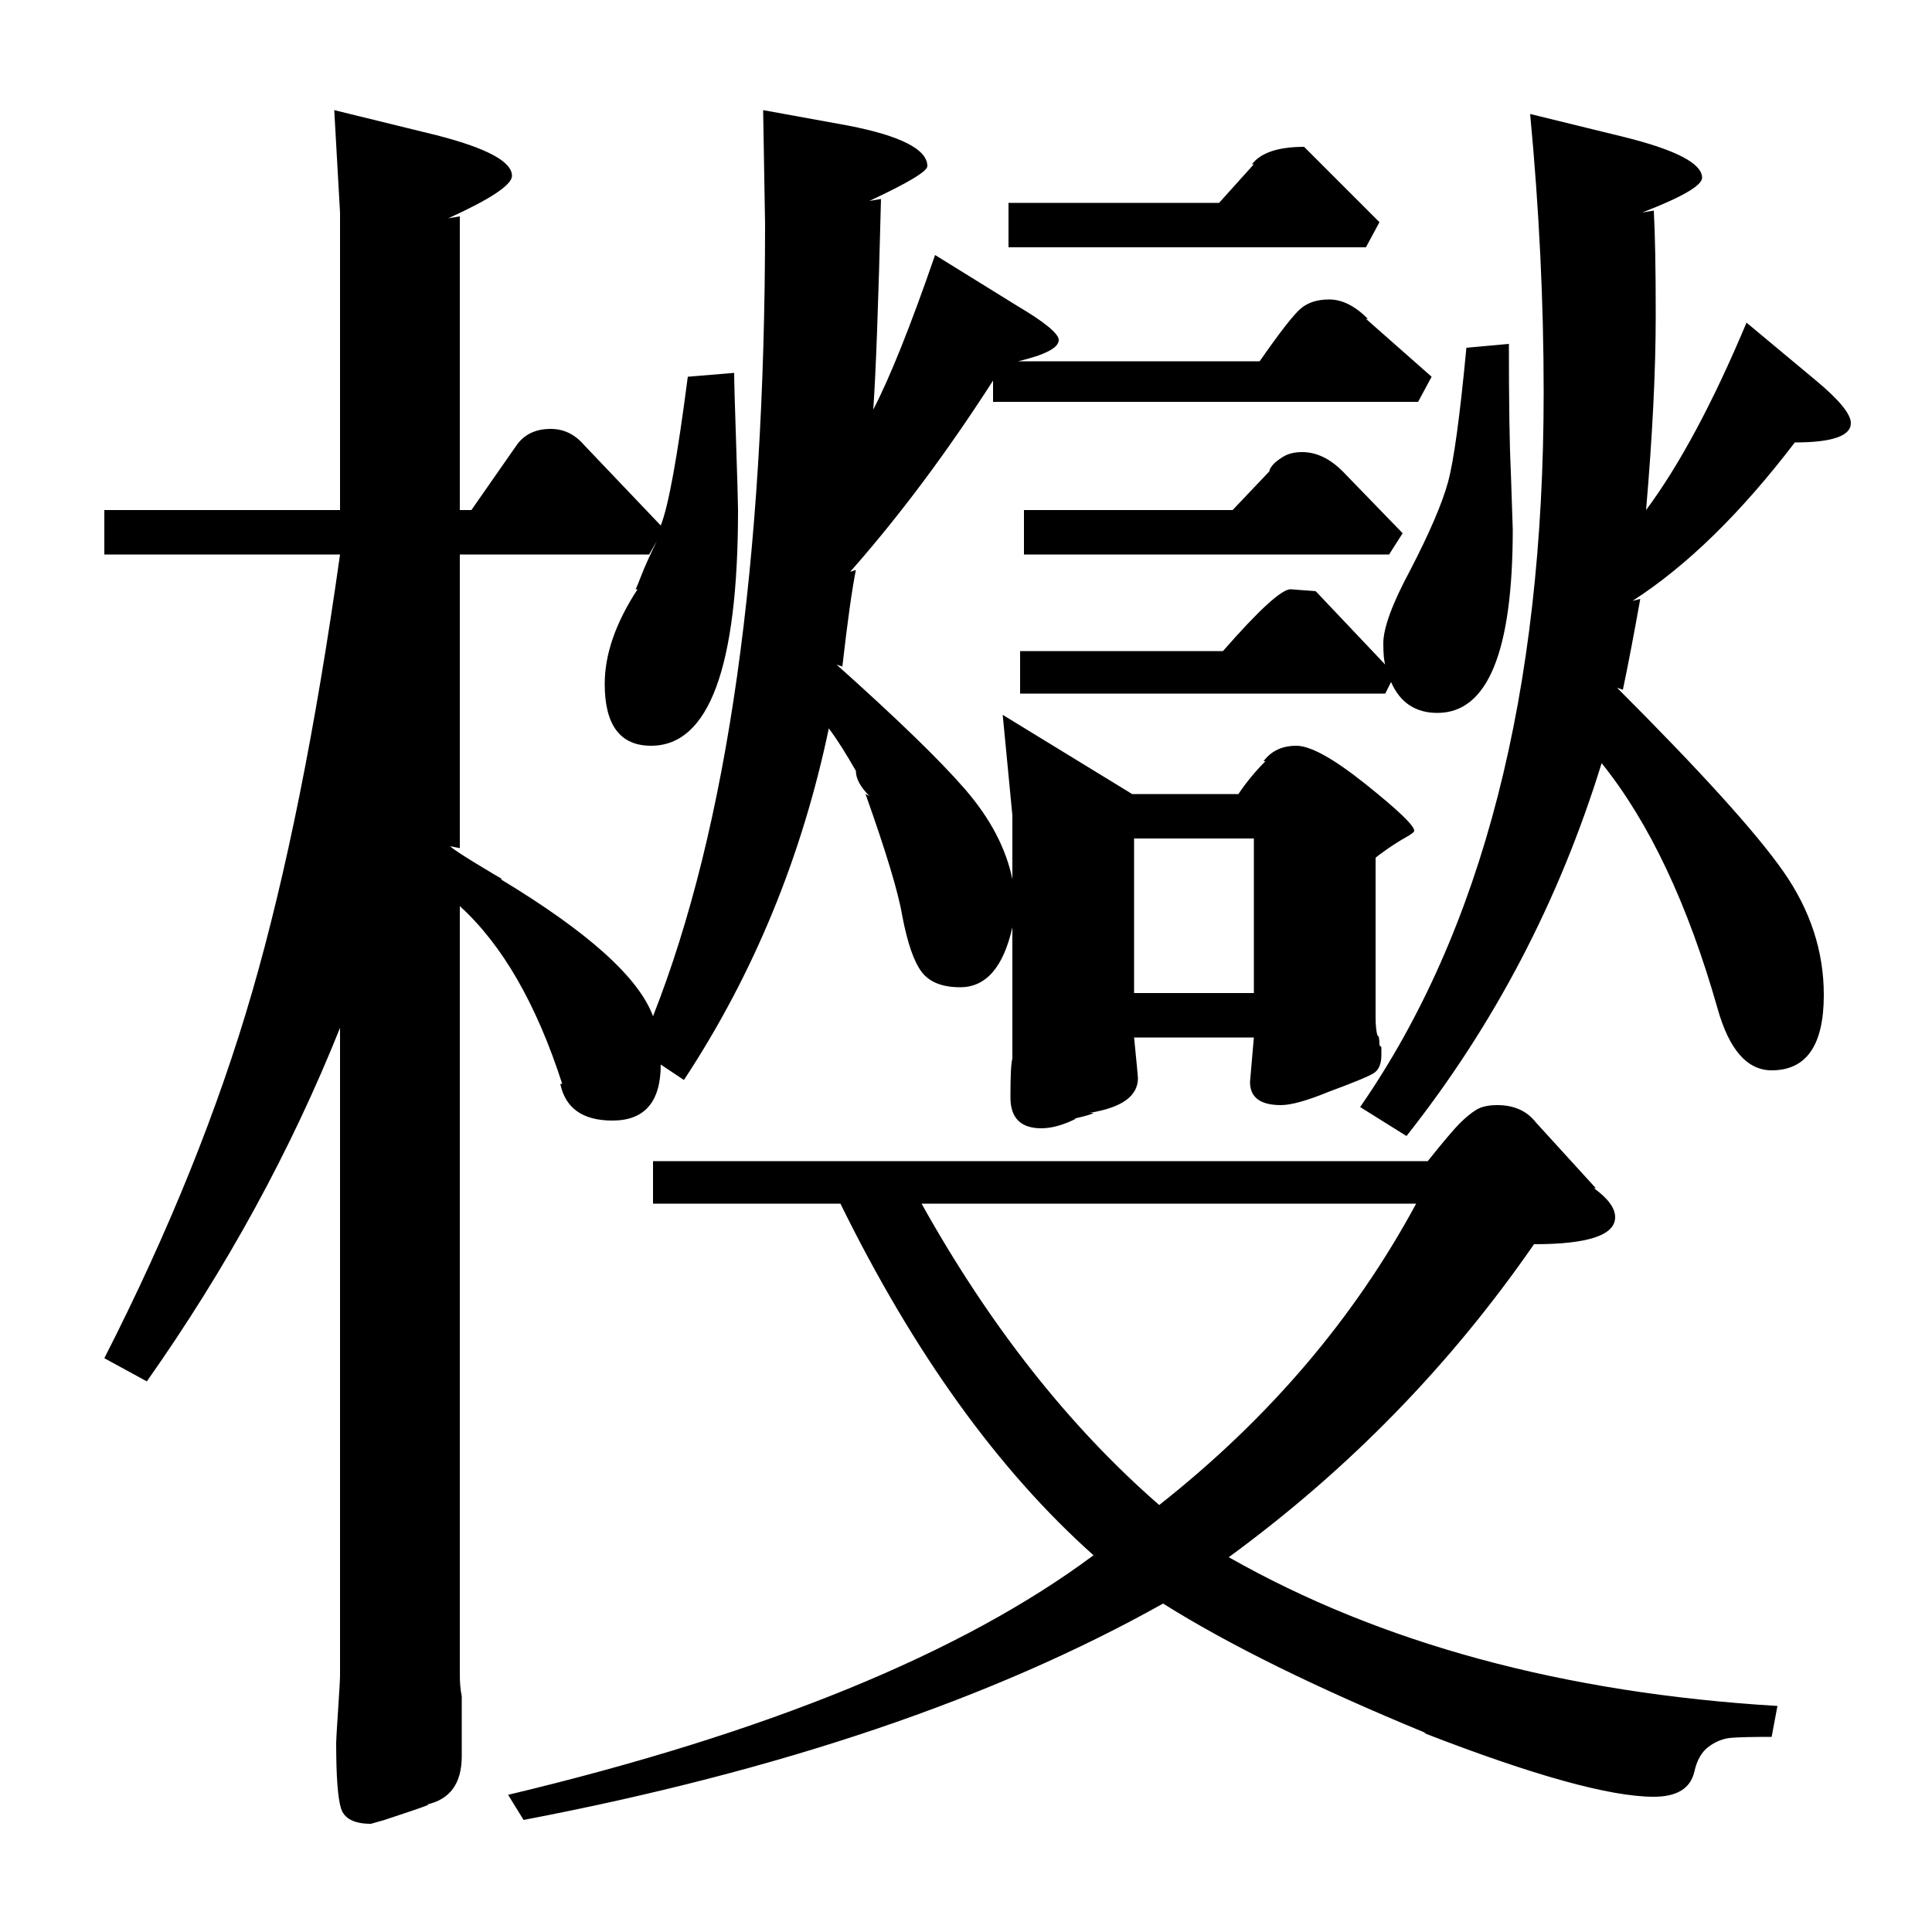 <?xml version="1.0" standalone="no"?>
<!DOCTYPE svg PUBLIC "-//W3C//DTD SVG 1.1//EN" "http://www.w3.org/Graphics/SVG/1.1/DTD/svg11.dtd" >
<svg xmlns="http://www.w3.org/2000/svg" xmlns:xlink="http://www.w3.org/1999/xlink" version="1.1" viewBox="0 -140 1000 1000">
  <g transform="matrix(1 0 0 -1 0 860)">
   <path fill="currentColor"
d="M708 835h-1l34 -30l-7 -13h-220v11q-36 -56 -74 -99l3 1q-3 -15 -7 -50l-3 1q47 -42 66.5 -64.5t24.5 -46.5v33l-5 52l67 -41h55q6 9 14 17h-1q6 8 17 8t36 -20t25 -24q0 -1 -4.5 -3.5t-9.5 -6t-6 -4.5v-82q0 -7 1 -10q1 0 1 -5l1 -1v-4q0 -7 -4 -9.5t-23 -9.5
q-17 -7 -25 -7q-16 0 -16 12l2 23h-62q2 -20 2 -21q0 -14 -25 -18h2q-1 -1 -10 -3h1q-10 -5 -18 -5q-16 0 -16 16q0 17 1 20v68q-7 -31 -27 -31q-14 0 -20 8t-10 29q-3 18 -19 63l2 -1q-7 7 -7 13q-8 14 -14 22q-21 -100 -75 -182l-12 8q0 -29 -25 -29q-23 0 -27 19h1
q-20 62 -53 92v-398q0 -6 1 -11v-31q0 -21 -18 -25h1q-2 -1 -9.5 -3.5l-13.5 -4.5t-7 -2q-13 0 -15.5 8t-2.5 34q0 2 1 17t1 18v335q-38 -95 -100 -183l-22 12q50 98 76.5 189.5t45.5 226.5h-122v23h122v154l-3 53l53 -13q39 -10 39 -21q0 -7 -33 -22l6 1v-152h6l23 33
q6 9 18 9q10 0 17 -8l40 -42q6 15 14 77l24 2q0 -6 1 -36t1 -35q0 -122 -45 -122q-24 0 -24 32q0 23 17 49h-1q1 2 2.5 6t4 9.5t4.5 9.5l-4 -7h-98v-152l-5 1q2 -2 13.5 -9t13.5 -8h-1q68 -41 79 -71q58 147 58 410l-1 59l44 -8q41 -8 41 -21q0 -4 -30 -18l6 1
q-2 -81 -4 -109q13 25 32 80l42 -26q22 -13 22 -18q0 -6 -21 -11h125q16 23 21.5 27.5t14.5 4.5q10 0 20 -10zM795 419l31 -34h-1q11 -8 11 -15q0 -14 -42 -14q-65 -94 -158 -162q118 -67 284 -77l-3 -16q-15 0 -21 -0.5t-11.5 -4.5t-7.5 -13q-3 -13 -21 -13q-34 0 -119 33
h1q-85 35 -136 67q-132 -74 -331 -112l-8 13q201 48 303 124q-74 66 -131 182h-97v22h401q12 15 16.5 19.5t8.5 7t11 2.5q13 0 20 -9zM792 941l49 -12q40 -10 40 -21q0 -6 -31 -18l6 1q1 -18 1 -54q0 -43 -5 -101q26 35 52 97l36 -30q18 -15 18 -22q0 -10 -29 -10
q-42 -55 -84 -82l4 1q-5 -28 -9 -47l-3 1q65 -65 86 -95t21 -64q0 -39 -27 -39q-19 0 -28 32q-23 81 -60 127q-33 -107 -101 -193l-24 15q95 137 95 370q0 70 -7 144zM733 377h-256q53 -95 123 -156q85 67 133 156zM782 756l1 -30q0 -95 -39 -95q-17 0 -24 16l-3 -6h-189v22
h105q28 32 35 32l13 -1l36 -38q-1 3 -1 11q0 12 14 38q15 29 19.5 45.5t9.5 69.5l22 2q0 -46 1 -66zM638 736l19 20q0 1 1.5 3t5.5 4.5t10 2.5q11 0 21 -10l31 -32l-7 -11h-189v23h108zM631 895l18 20h-1q7 9 27 9l39 -39l-7 -13h-185v23h109zM587 566v-80h62v80h-62z" />
  </g>

</svg>
